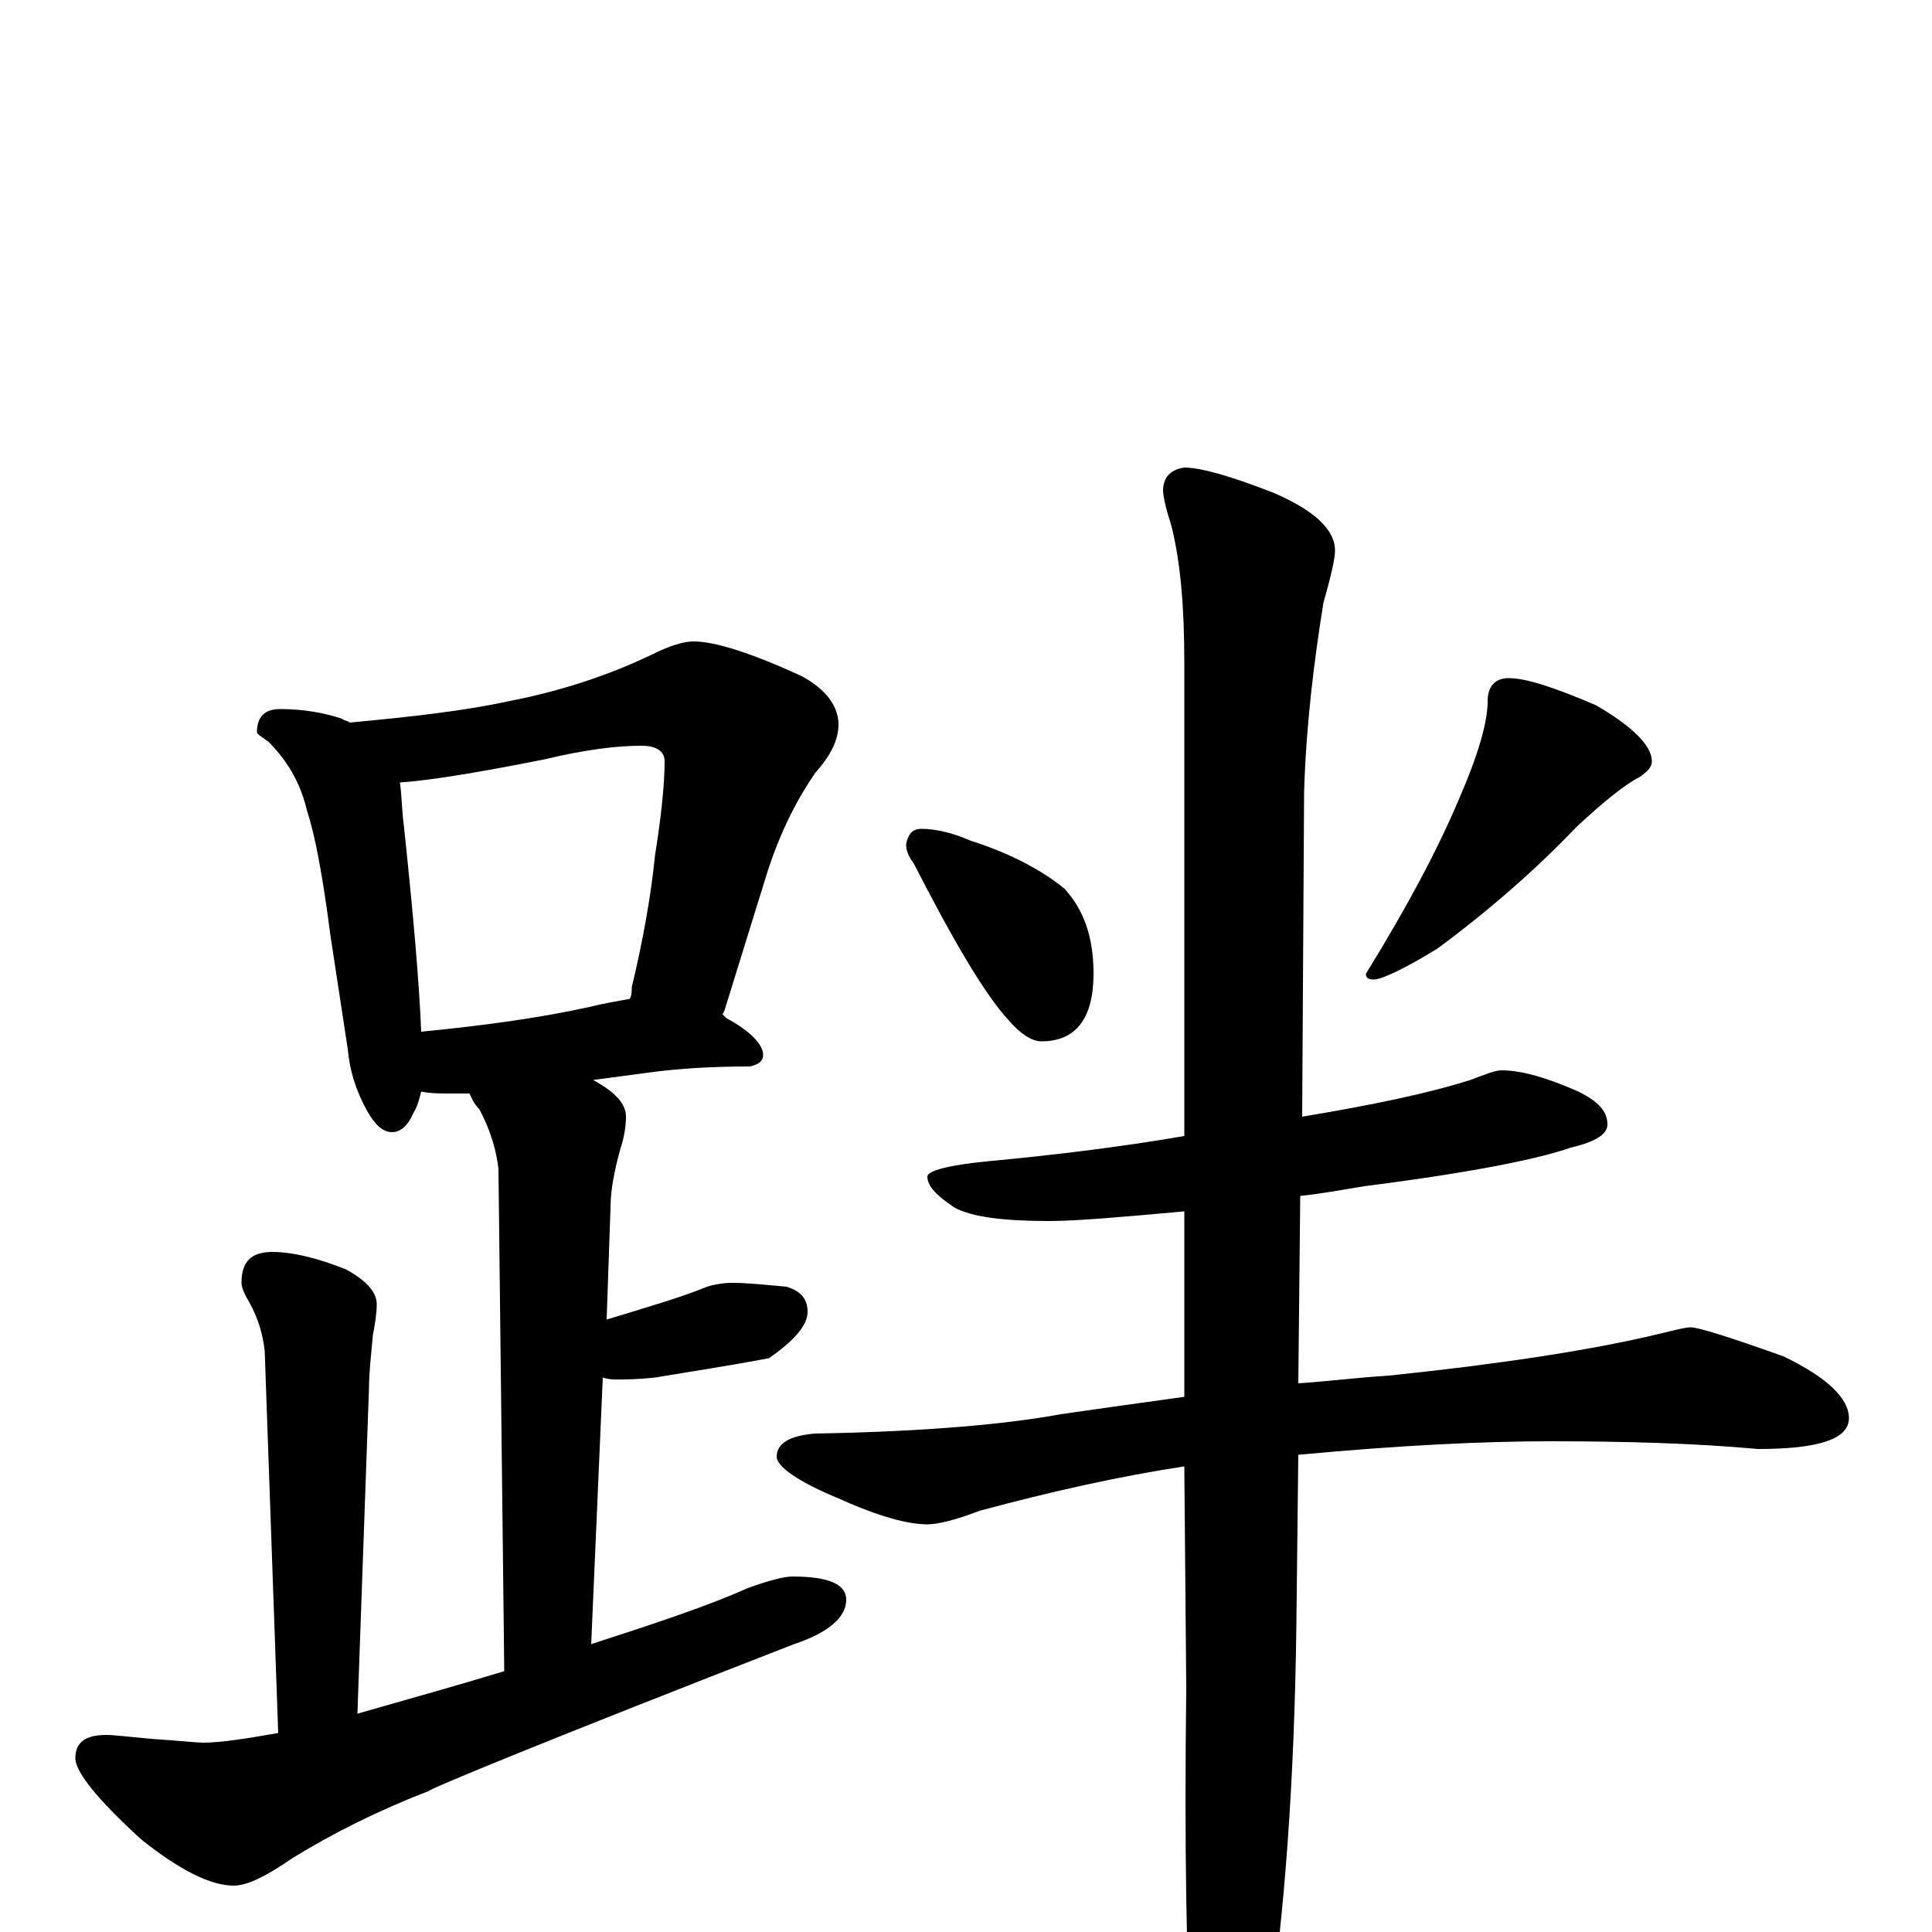 <?xml version="1.0" encoding="utf-8" ?>
<!DOCTYPE svg PUBLIC "-//W3C//DTD SVG 1.1//EN" "http://www.w3.org/Graphics/SVG/1.1/DTD/svg11.dtd">
<svg version="1.1" id="Layer_1" xmlns="http://www.w3.org/2000/svg" xmlns:xlink="http://www.w3.org/1999/xlink" x="0px" y="145px" width="1000px" height="1000px" viewBox="0 0 1000 1000" enable-background="new 0 0 1000 1000" xml:space="preserve">
<g id="Layer_1">
<path id="glyph" transform="matrix(1 0 0 -1 0 1000)" d="M145,633C157,633 168,631 177,628C178,627 180,627 181,626C213,629 240,632 263,637C289,642 314,650 337,661C347,666 354,668 359,668C370,668 389,662 415,650C428,643 434,634 434,625C434,617 430,609 422,600C413,587 404,570 397,548l-22,-71l-1,-2C375,474 375,474 376,473C389,466 395,459 395,454C395,451 393,449 388,448C369,448 352,447 337,445l-30,-4C318,435 324,429 324,422C324,417 323,411 321,405C318,394 316,384 316,375l-2,-58C337,324 354,329 366,334C369,335 374,336 379,336C387,336 396,335 407,334C414,332 418,328 418,321C418,314 411,306 398,297C377,293 357,290 339,287C330,286 324,286 320,286C317,286 315,286 312,287l-6,-138C340,160 367,169 387,178C398,182 406,184 410,184C429,184 438,180 438,172C438,163 429,155 411,149C285,100 222,74 222,73C196,63 172,51 151,38C138,29 128,24 121,24C109,24 93,32 73,48C50,69 39,83 39,90C39,98 44,102 55,102C59,102 67,101 78,100C93,99 102,98 105,98C114,98 127,100 144,103l-7,198C136,309 134,317 129,326C126,331 125,334 125,336C125,347 130,352 141,352C151,352 164,349 179,343C190,337 195,331 195,325C195,320 194,314 193,309C192,298 191,289 191,282l-6,-169C213,121 238,128 261,135l-3,260C257,404 254,415 248,426C245,429 244,432 243,434C240,434 237,434 234,434C228,434 223,434 218,435C217,431 216,427 214,424C211,417 207,414 203,414C198,414 194,418 190,425C184,436 181,446 180,457l-9,59C167,547 163,568 159,580C156,593 150,605 139,616C135,619 133,620 133,621C133,629 137,633 145,633M218,466C249,469 279,473 306,479C314,481 321,482 326,483C327,485 327,487 327,489C333,514 337,537 339,557C342,576 344,593 344,606C344,611 340,614 332,614C319,614 303,612 282,607C247,600 222,596 207,595C208,588 208,580 209,573C214,526 217,491 218,466M477,571C484,571 493,569 502,565C524,558 540,549 551,540C561,529 566,515 566,496C566,473 557,461 539,461C534,461 528,465 522,472C510,485 494,512 473,553C470,557 469,560 469,563C470,568 472,571 477,571M781,649C790,649 805,644 826,635C845,624 855,614 855,606C855,603 853,601 849,598C841,594 830,585 816,572C795,550 771,529 744,509C726,498 715,493 711,493C708,493 707,494 707,496C728,530 744,560 755,586C765,609 770,626 770,637C770,645 774,649 781,649M777,446C788,446 801,442 817,435C827,430 832,425 832,418C832,413 826,409 813,406C796,400 761,393 706,386C694,384 683,382 673,381l-1,-97C687,285 703,287 719,288C777,294 821,301 852,308C865,311 872,313 875,313C879,313 895,308 923,298C946,287 957,276 957,266C957,255 941,250 910,250C877,253 841,254 802,254C769,254 725,252 672,247l-1,-88C670,79 665,9 656,-50C647,-84 640,-101 633,-101C626,-101 621,-89 617,-66C614,-19 613,45 614,126l-1,115C580,236 544,228 507,218C494,213 485,211 480,211C470,211 455,215 435,224C413,233 402,241 402,246C402,253 409,257 422,258C480,259 522,263 549,268C570,271 591,274 613,277l0,96C580,370 557,368 543,368C520,368 503,370 494,375C485,381 480,386 480,391C480,394 491,397 512,399C544,402 578,406 613,412l0,245C613,686 611,710 606,729C603,738 602,744 602,746C602,753 606,757 613,758C621,758 636,754 659,745C680,736 691,726 691,715C691,711 689,702 685,688C680,657 676,624 675,590l-1,-168C710,428 739,434 761,441C769,444 774,446 777,446z"/>
</g>
</svg>
